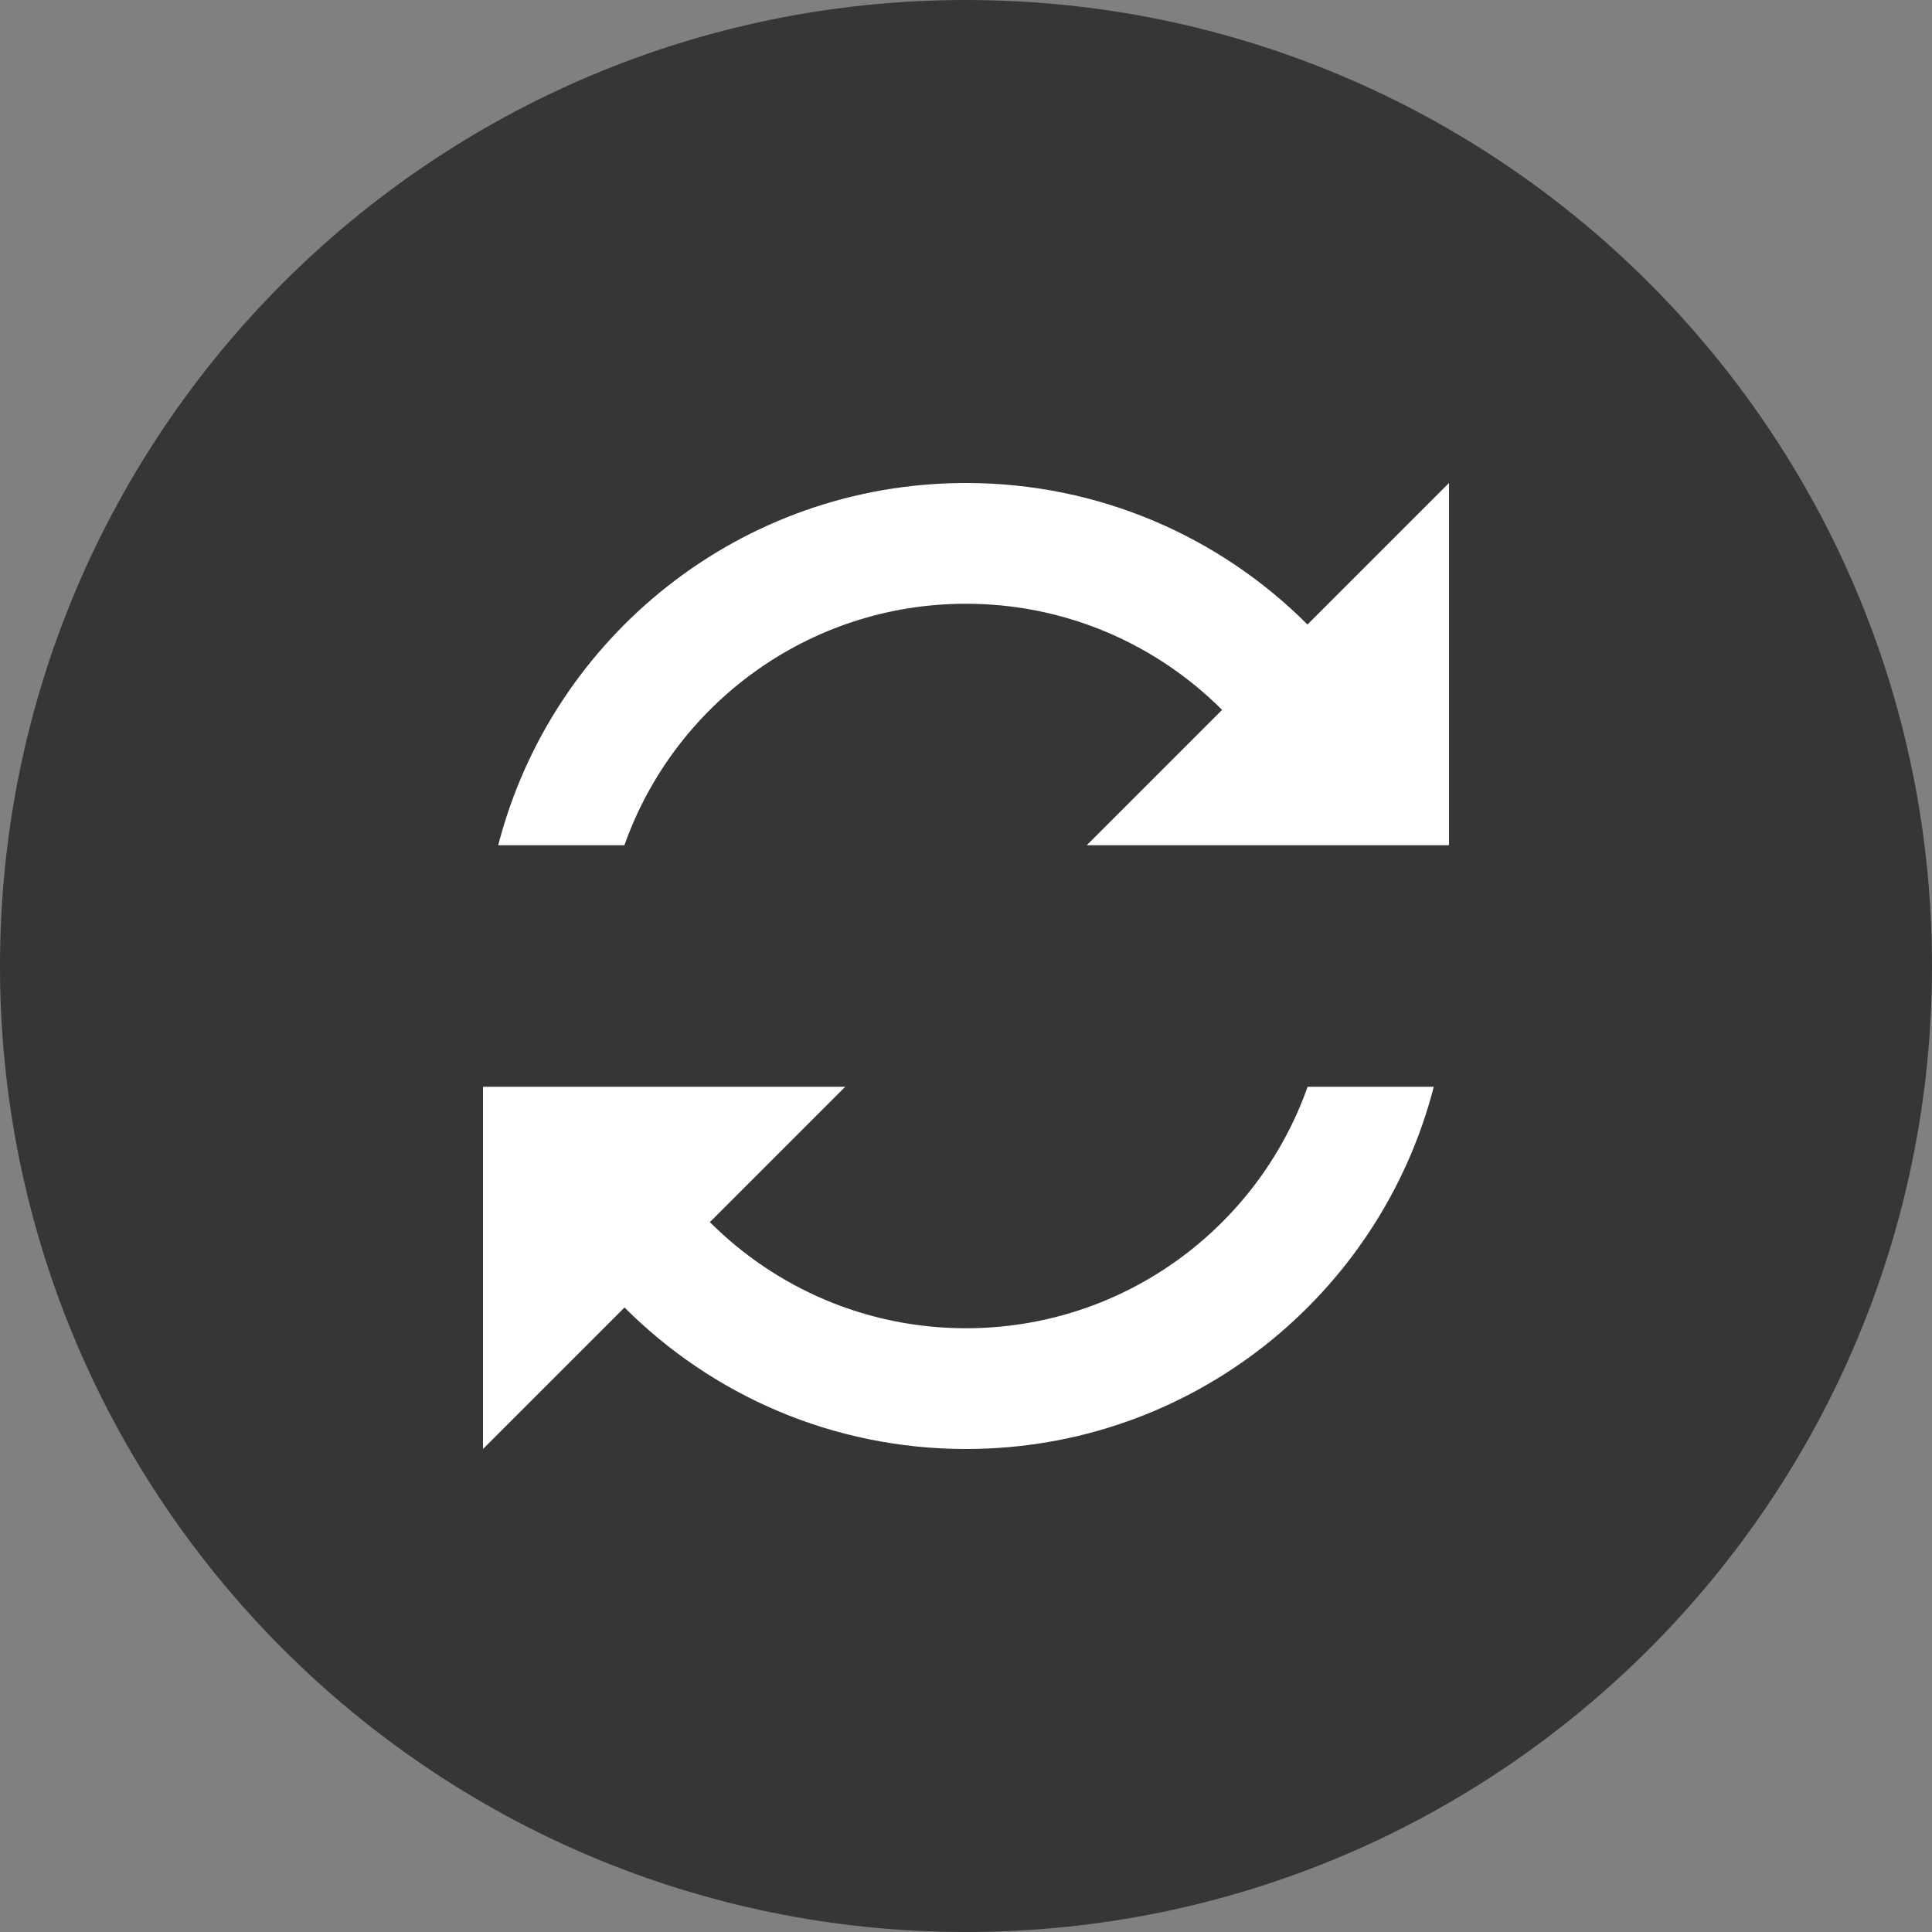 <svg width="16" height="16" viewBox="0 0 16 16" fill="none" xmlns="http://www.w3.org/2000/svg">
<rect x="0" y="0" width="16" height="16" fill="#808080" stroke="none"/>
<path d="M0 8C0 3.582 3.582 0 8 0C12.418 0 16 3.582 16 8C16 12.418 12.418 16 8 16C3.582 16 0 12.418 0 8Z" fill="#363636"/>
<path fill-rule="evenodd" clip-rule="evenodd" d="M12 7H9L10.121 5.879C9.578 5.336 8.828 5 8 5C6.694 5 5.583 5.835 5.171 7H4.126C4.57 5.275 6.136 4 8 4C9.105 4 10.105 4.448 10.828 5.172L12 4V7ZM4 9L7 9L5.879 10.121C6.422 10.664 7.172 11 8 11C9.306 11 10.418 10.165 10.829 9H11.874C11.43 10.725 9.864 12 8 12C6.895 12 5.895 11.552 5.172 10.828L4 12V9Z" fill="white"/>
</svg>
